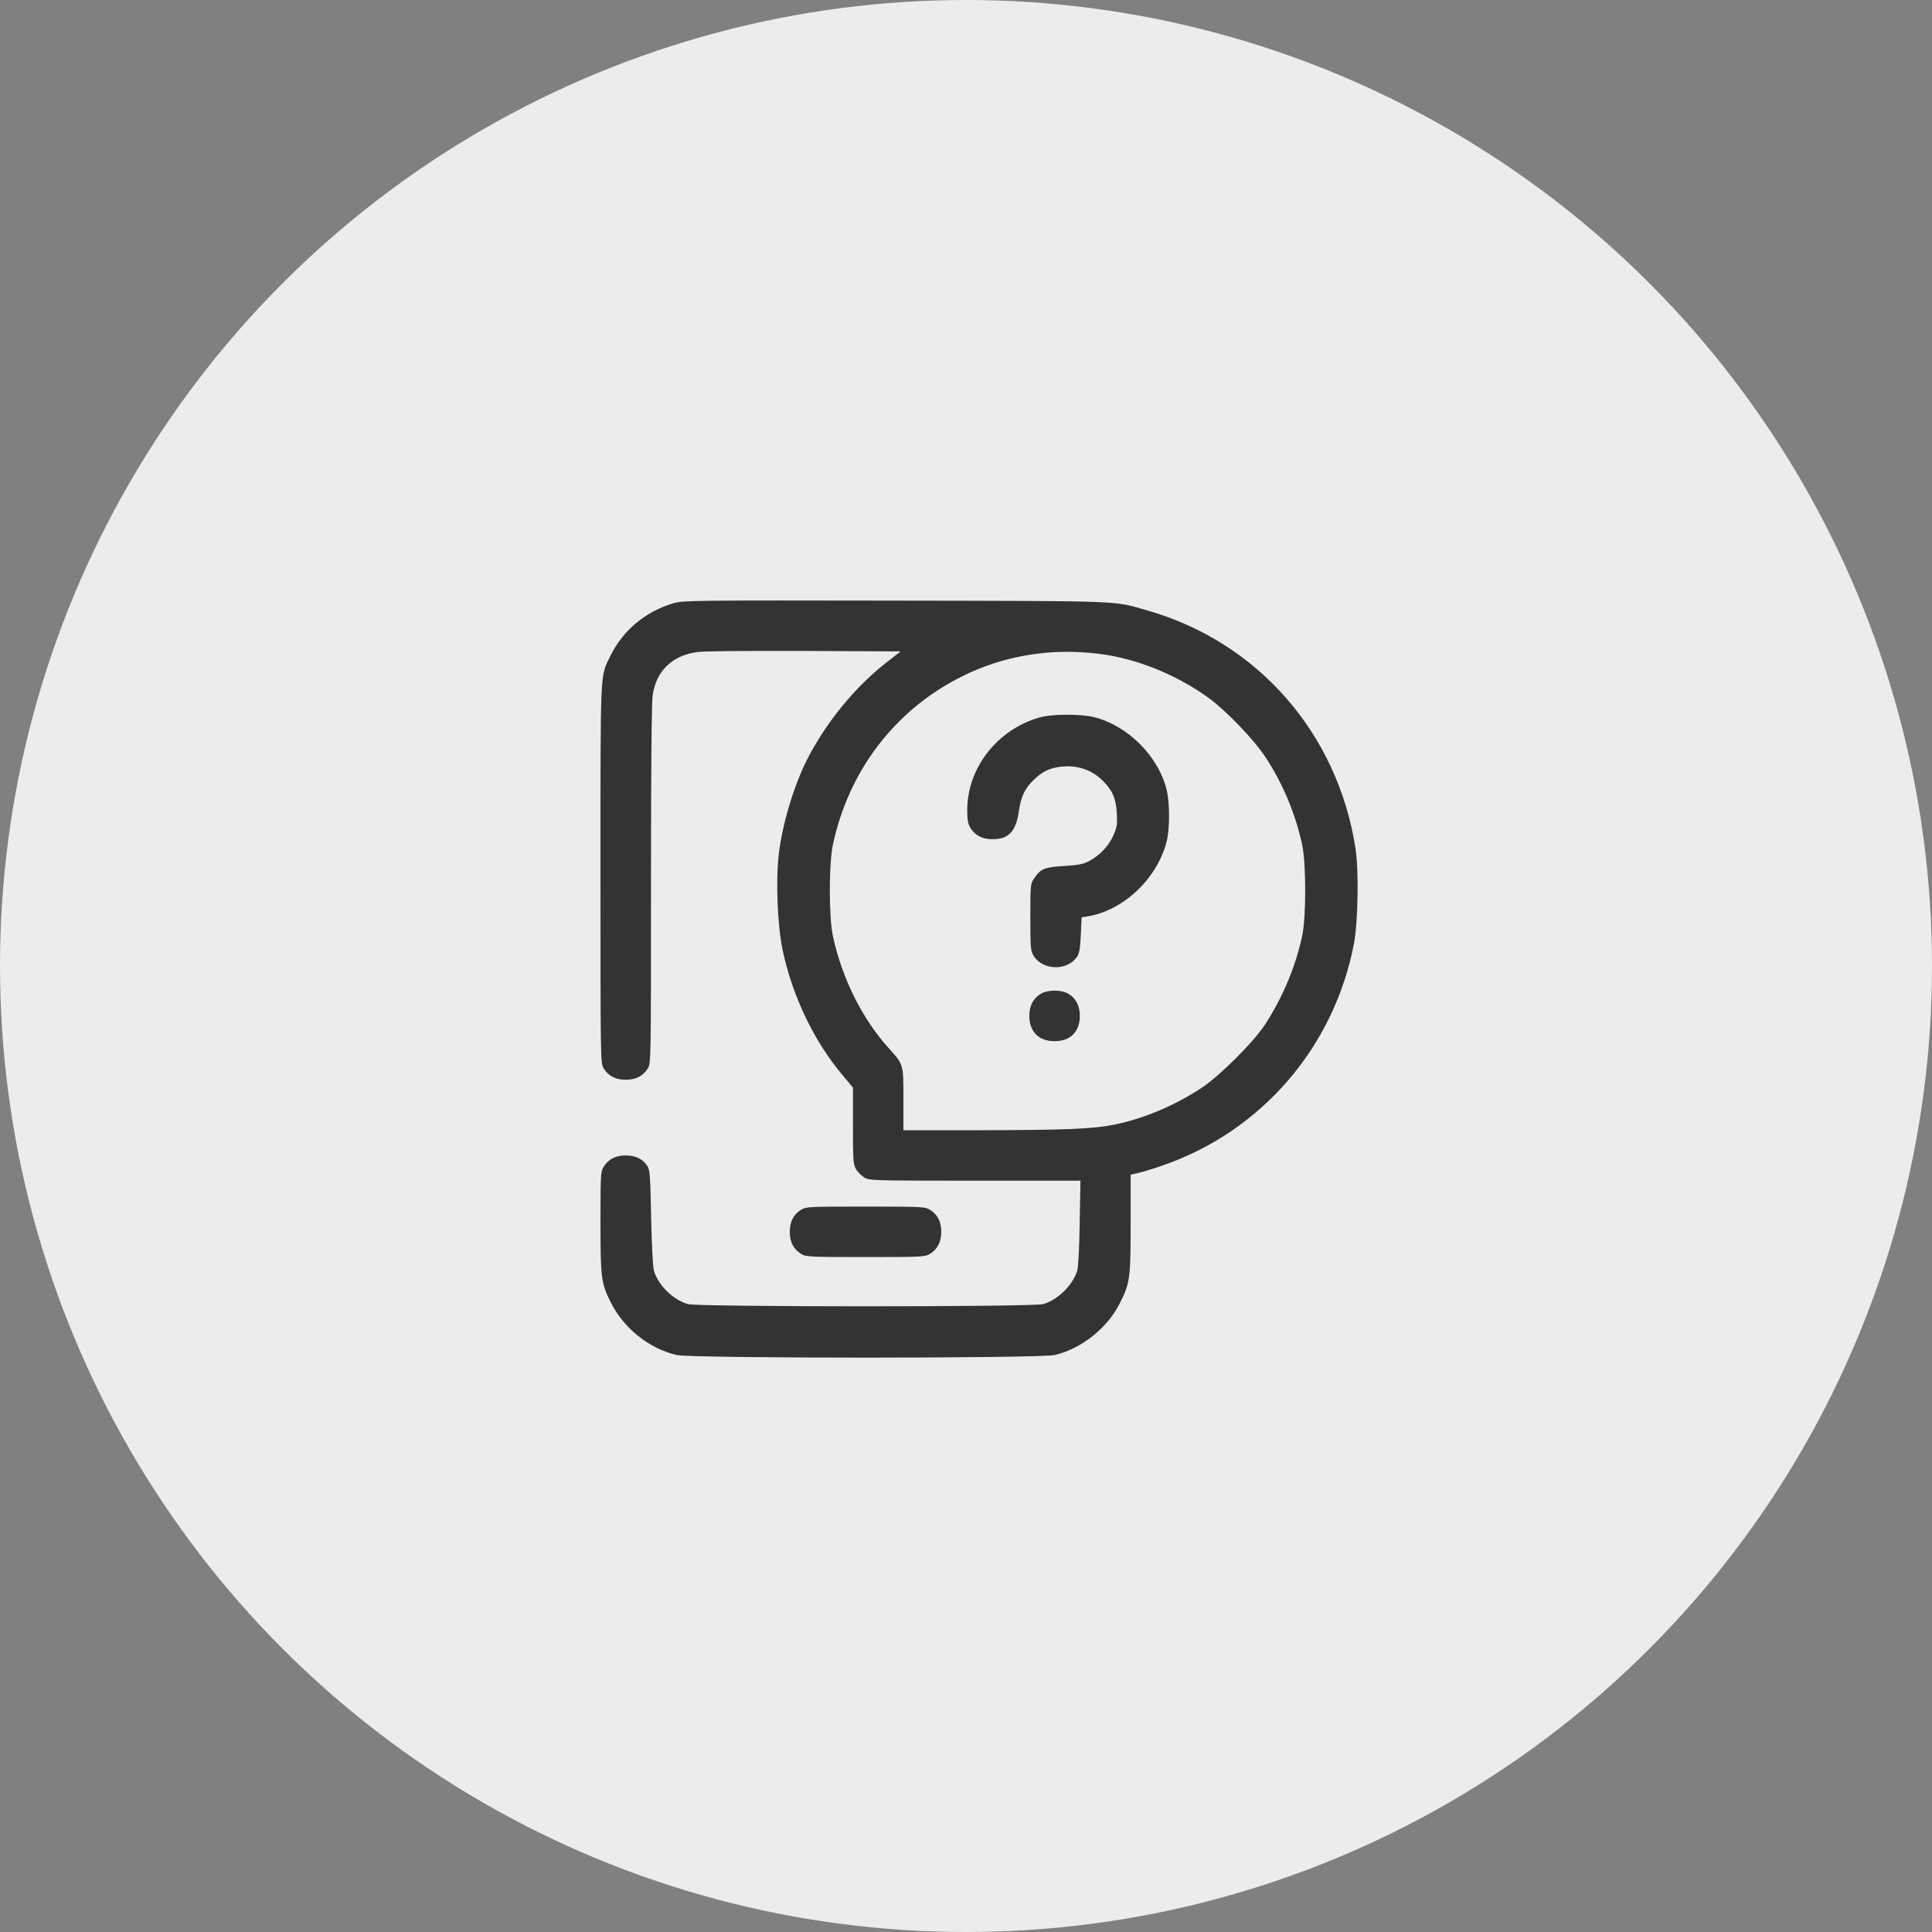 <svg width="74" height="74" viewBox="0 0 74 74" fill="none" xmlns="http://www.w3.org/2000/svg">
<rect x="0" y="0" width="74" height="74" fill="#808080" stroke="none"/>
<circle cx="37" cy="37" r="37" fill="#ECECEC"/>
<path d="M25.81 23.101C24.729 23.415 23.852 24.147 23.375 25.131C22.982 25.935 23 25.512 23 33.476C23 40.601 23 40.727 23.121 40.921C23.302 41.211 23.574 41.356 23.967 41.356C24.36 41.356 24.632 41.211 24.813 40.921C24.934 40.727 24.934 40.601 24.934 33.863C24.934 29.367 24.958 26.872 25 26.612C25.146 25.694 25.732 25.125 26.669 24.98C26.928 24.938 28.427 24.926 30.79 24.932L34.495 24.95L33.993 25.343C32.754 26.298 31.624 27.688 30.899 29.12C30.391 30.141 29.962 31.579 29.829 32.721C29.708 33.724 29.781 35.458 29.974 36.377C30.355 38.172 31.177 39.888 32.301 41.217L32.67 41.658V43.12C32.67 44.48 32.682 44.601 32.791 44.788C32.857 44.897 32.996 45.036 33.105 45.102C33.298 45.217 33.419 45.223 37.341 45.223H41.384L41.354 46.843C41.342 47.828 41.3 48.541 41.257 48.68C41.082 49.23 40.526 49.779 39.964 49.949C39.595 50.063 26.711 50.063 26.342 49.949C25.774 49.779 25.224 49.242 25.049 48.68C25.007 48.541 24.964 47.755 24.94 46.643C24.91 45.03 24.892 44.806 24.795 44.661C24.62 44.389 24.342 44.256 23.967 44.256C23.574 44.256 23.302 44.401 23.121 44.691C23.006 44.879 23 45 23 46.819C23 48.927 23.024 49.133 23.375 49.846C23.864 50.855 24.843 51.647 25.913 51.9C26.487 52.033 39.825 52.033 40.399 51.9C41.402 51.665 42.388 50.891 42.865 49.967C43.282 49.157 43.306 48.994 43.306 46.867V44.994L43.626 44.921C43.796 44.879 44.213 44.752 44.539 44.637C48.334 43.326 51.114 40.087 51.864 36.117C52.015 35.295 52.051 33.325 51.918 32.498C51.241 28.098 48.189 24.6 43.959 23.385C42.617 22.998 43.161 23.023 34.271 23.005C26.699 22.992 26.149 22.998 25.81 23.101ZM42.128 25.047C43.56 25.228 45.095 25.857 46.328 26.757C46.968 27.228 48.026 28.328 48.449 28.969C49.12 29.972 49.621 31.168 49.875 32.352C50.032 33.084 50.032 35.126 49.875 35.857C49.621 37.035 49.126 38.208 48.455 39.241C48.002 39.93 46.709 41.217 46.02 41.67C44.992 42.347 43.802 42.849 42.672 43.078C41.868 43.241 40.804 43.283 37.643 43.29H34.603V42.111C34.603 40.746 34.616 40.788 34.029 40.135C33.02 39.017 32.247 37.458 31.902 35.857C31.745 35.126 31.745 33.084 31.902 32.352C32.507 29.518 34.277 27.198 36.815 25.923C38.435 25.107 40.266 24.805 42.128 25.047Z" fill="#333333"/>
<path d="M39.797 27.485C38.183 27.956 37.047 29.425 37.047 31.032C37.047 31.401 37.077 31.552 37.168 31.709C37.349 31.999 37.621 32.144 38.014 32.144C38.642 32.144 38.92 31.842 39.029 31.044C39.114 30.482 39.271 30.162 39.639 29.829C39.96 29.539 40.177 29.437 40.564 29.376C41.211 29.28 41.803 29.467 42.244 29.908C42.613 30.277 42.746 30.585 42.776 31.153C42.8 31.594 42.782 31.685 42.637 32.017C42.45 32.422 42.105 32.784 41.688 32.996C41.489 33.099 41.271 33.141 40.745 33.171C39.996 33.219 39.857 33.274 39.603 33.654C39.47 33.848 39.464 33.908 39.464 35.129C39.464 36.295 39.476 36.422 39.585 36.603C39.936 37.177 40.891 37.202 41.259 36.633C41.344 36.513 41.374 36.307 41.398 35.806L41.428 35.135L41.67 35.099C43.054 34.857 44.323 33.648 44.686 32.228C44.807 31.751 44.807 30.784 44.692 30.277C44.378 28.965 43.187 27.775 41.876 27.461C41.338 27.34 40.262 27.346 39.797 27.485Z" fill="#333333"/>
<path d="M39.861 38.066C39.571 38.247 39.426 38.519 39.426 38.912C39.426 39.516 39.788 39.879 40.393 39.879C40.997 39.879 41.36 39.516 41.36 38.912C41.36 38.519 41.215 38.247 40.925 38.066C40.653 37.903 40.133 37.903 39.861 38.066Z" fill="#333333"/>
<path d="M30.685 46.336C30.395 46.517 30.25 46.789 30.25 47.182C30.25 47.574 30.395 47.846 30.685 48.028C30.872 48.142 30.993 48.148 33.151 48.148C35.308 48.148 35.429 48.142 35.617 48.028C35.907 47.846 36.052 47.574 36.052 47.182C36.052 46.789 35.907 46.517 35.617 46.336C35.429 46.221 35.308 46.215 33.151 46.215C30.993 46.215 30.872 46.221 30.685 46.336Z" fill="#333333"/>
</svg>
